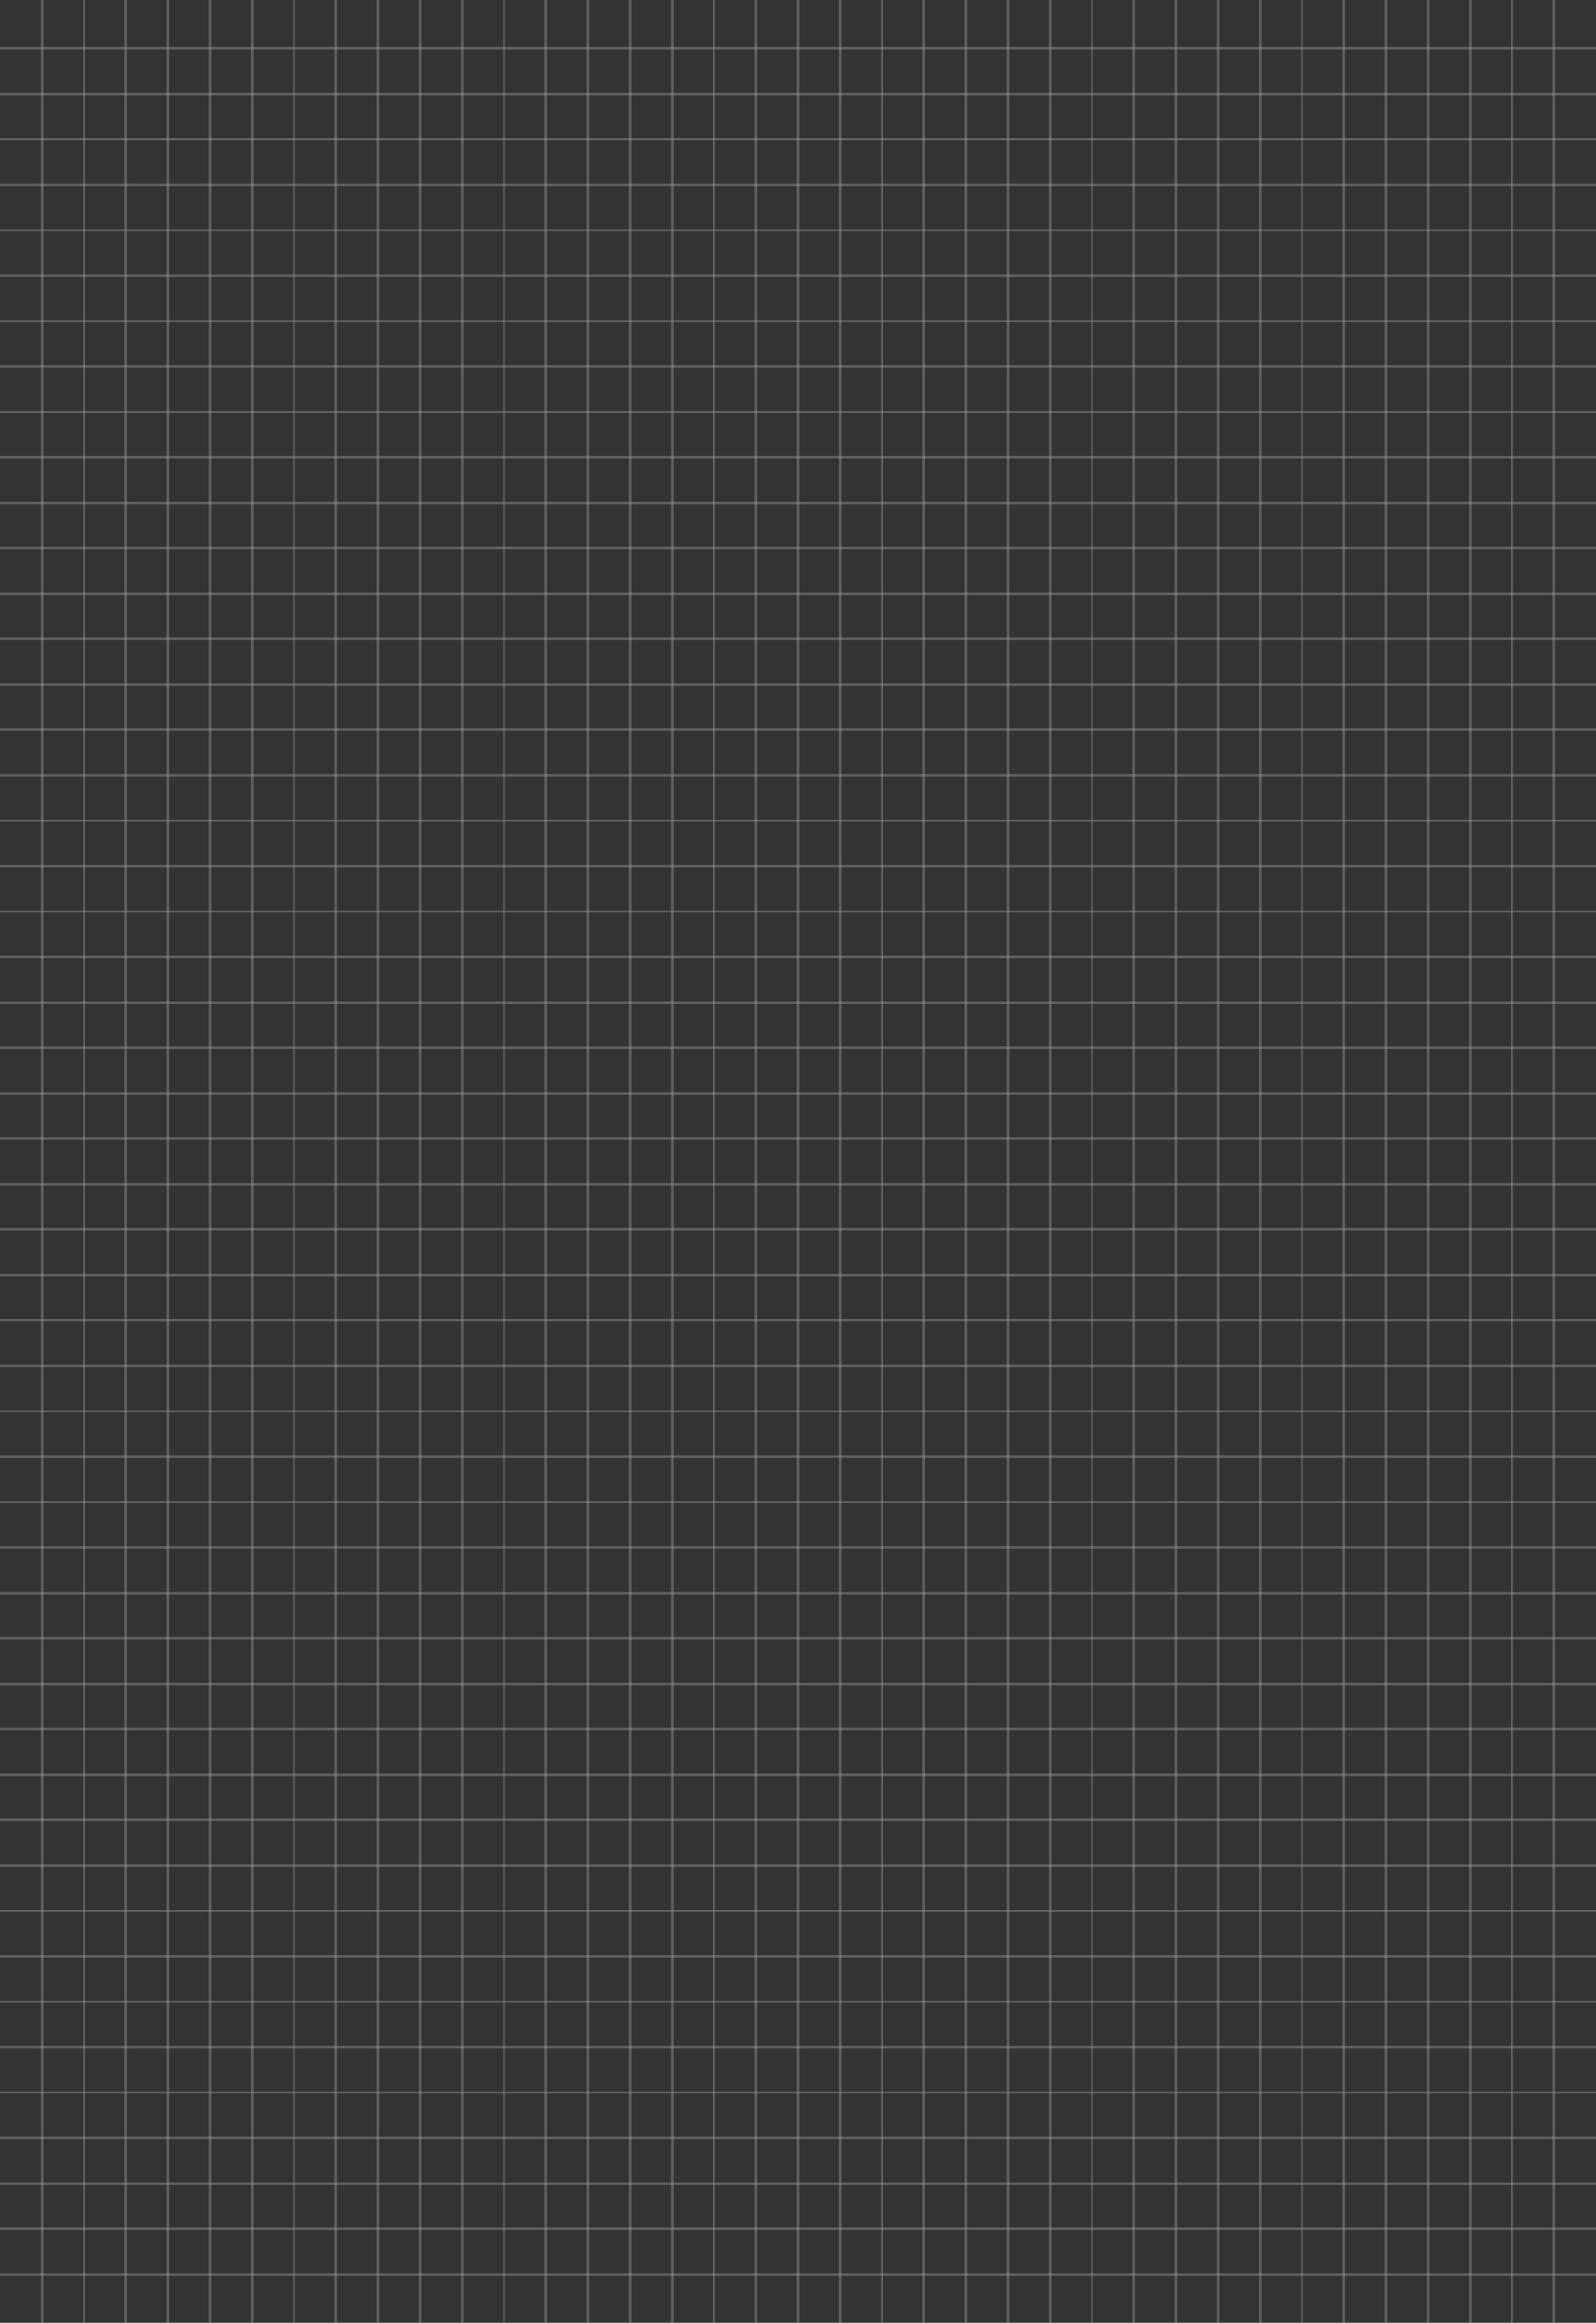 <svg width="656" height="954" viewBox="0 0 656 954" fill="none" xmlns="http://www.w3.org/2000/svg">
<rect x="0" y="0" width="656" height="954" fill="#333333" stroke="none"/>
<g clip-path="url(#clip0_124_13194)">
<g opacity="0.6">
<g opacity="0.6">
<path opacity="0.6" d="M656 19.937L0 19.937" stroke="white" stroke-miterlimit="10"/>
<path opacity="0.6" d="M656 38.586L0 38.586" stroke="white" stroke-miterlimit="10"/>
<path opacity="0.6" d="M656 57.242L0 57.242" stroke="white" stroke-miterlimit="10"/>
<path opacity="0.6" d="M656 75.903L0 75.903" stroke="white" stroke-miterlimit="10"/>
<path opacity="0.6" d="M656 94.552L0 94.552" stroke="white" stroke-miterlimit="10"/>
<path opacity="0.6" d="M656 113.213L0 113.212" stroke="white" stroke-miterlimit="10"/>
<path opacity="0.6" d="M656 131.873L0 131.873" stroke="white" stroke-miterlimit="10"/>
<path opacity="0.6" d="M656 150.522L0 150.522" stroke="white" stroke-miterlimit="10"/>
<path opacity="0.6" d="M656 169.182L0 169.182" stroke="white" stroke-miterlimit="10"/>
<path opacity="0.6" d="M656 187.843L0 187.843" stroke="white" stroke-miterlimit="10"/>
<path opacity="0.6" d="M656 206.488L0 206.488" stroke="white" stroke-miterlimit="10"/>
<path opacity="0.6" d="M656 225.149L0 225.149" stroke="white" stroke-miterlimit="10"/>
<path opacity="0.6" d="M656 243.809L0 243.809" stroke="white" stroke-miterlimit="10"/>
<path opacity="0.6" d="M656 262.458L0 262.458" stroke="white" stroke-miterlimit="10"/>
<path opacity="0.6" d="M656 281.115L0 281.115" stroke="white" stroke-miterlimit="10"/>
<path opacity="0.6" d="M656 299.775L0 299.775" stroke="white" stroke-miterlimit="10"/>
<path opacity="0.6" d="M656 318.424L0 318.424" stroke="white" stroke-miterlimit="10"/>
<path opacity="0.6" d="M656 337.085L0 337.085" stroke="white" stroke-miterlimit="10"/>
<path opacity="0.6" d="M656 355.745L0 355.745" stroke="white" stroke-miterlimit="10"/>
<path opacity="0.6" d="M656 374.394L0 374.394" stroke="white" stroke-miterlimit="10"/>
<path opacity="0.6" d="M656 393.055L0 393.055" stroke="white" stroke-miterlimit="10"/>
<path opacity="0.6" d="M656 411.712L0 411.712" stroke="white" stroke-miterlimit="10"/>
<path opacity="0.6" d="M656 430.36L0 430.36" stroke="white" stroke-miterlimit="10"/>
<path opacity="0.6" d="M656 449.021L0 449.021" stroke="white" stroke-miterlimit="10"/>
<path opacity="0.6" d="M656 467.682L0 467.682" stroke="white" stroke-miterlimit="10"/>
<path opacity="0.6" d="M656 486.33L0 486.33" stroke="white" stroke-miterlimit="10"/>
<path opacity="0.6" d="M656 504.991L0 504.991" stroke="white" stroke-miterlimit="10"/>
<path opacity="0.6" d="M656 523.648L0 523.648" stroke="white" stroke-miterlimit="10"/>
<path opacity="0.6" d="M656 542.297L0 542.296" stroke="white" stroke-miterlimit="10"/>
<path opacity="0.6" d="M656 560.957L0 560.957" stroke="white" stroke-miterlimit="10"/>
<path opacity="0.6" d="M656 579.618L0 579.618" stroke="white" stroke-miterlimit="10"/>
<path opacity="0.6" d="M656 598.263L0 598.263" stroke="white" stroke-miterlimit="10"/>
<path opacity="0.6" d="M656 616.923L0 616.923" stroke="white" stroke-miterlimit="10"/>
<path opacity="0.6" d="M656 635.584L0 635.584" stroke="white" stroke-miterlimit="10"/>
<path opacity="0.6" d="M656 654.233L0 654.233" stroke="white" stroke-miterlimit="10"/>
<path opacity="0.6" d="M656 672.893L0 672.893" stroke="white" stroke-miterlimit="10"/>
<path opacity="0.6" d="M656 691.554L0 691.554" stroke="white" stroke-miterlimit="10"/>
<path opacity="0.6" d="M656 710.203L0 710.203" stroke="white" stroke-miterlimit="10"/>
<path opacity="0.6" d="M656 728.863L0 728.863" stroke="white" stroke-miterlimit="10"/>
<path opacity="0.6" d="M656 747.524L0 747.524" stroke="white" stroke-miterlimit="10"/>
<path opacity="0.6" d="M656 766.169L0 766.169" stroke="white" stroke-miterlimit="10"/>
<path opacity="0.6" d="M656 784.829L0 784.829" stroke="white" stroke-miterlimit="10"/>
<path opacity="0.6" d="M656 803.49L0 803.49" stroke="white" stroke-miterlimit="10"/>
<path opacity="0.6" d="M656 822.135L0 822.135" stroke="white" stroke-miterlimit="10"/>
<path opacity="0.6" d="M656 840.796L0 840.796" stroke="white" stroke-miterlimit="10"/>
<path opacity="0.6" d="M656 859.456L0 859.456" stroke="white" stroke-miterlimit="10"/>
<path opacity="0.6" d="M656 878.105L0 878.105" stroke="white" stroke-miterlimit="10"/>
<path opacity="0.6" d="M656 896.766L0 896.766" stroke="white" stroke-miterlimit="10"/>
<path opacity="0.6" d="M656 915.422L0 915.422" stroke="white" stroke-miterlimit="10"/>
<path opacity="0.6" d="M656 934.075L0 934.075" stroke="white" stroke-miterlimit="10"/>
</g>
<g opacity="0.6">
<path opacity="0.6" d="M638.733 0L638.733 954" stroke="white" stroke-miterlimit="10"/>
<path opacity="0.6" d="M621.468 0L621.468 954" stroke="white" stroke-miterlimit="10"/>
<path opacity="0.6" d="M604.216 0L604.216 954" stroke="white" stroke-miterlimit="10"/>
<path opacity="0.6" d="M586.95 0L586.95 954" stroke="white" stroke-miterlimit="10"/>
<path opacity="0.6" d="M569.683 0L569.683 954" stroke="white" stroke-miterlimit="10"/>
<path opacity="0.6" d="M552.418 0L552.418 954" stroke="white" stroke-miterlimit="10"/>
<path opacity="0.6" d="M535.152 0L535.152 954" stroke="white" stroke-miterlimit="10"/>
<path opacity="0.6" d="M517.898 0L517.898 954" stroke="white" stroke-miterlimit="10"/>
<path opacity="0.6" d="M500.631 0L500.631 954" stroke="white" stroke-miterlimit="10"/>
<path opacity="0.6" d="M483.365 0L483.365 954" stroke="white" stroke-miterlimit="10"/>
<path opacity="0.6" d="M466.102 0L466.102 954" stroke="white" stroke-miterlimit="10"/>
<path opacity="0.6" d="M448.848 0L448.848 954" stroke="white" stroke-miterlimit="10"/>
<path opacity="0.6" d="M431.581 0L431.581 954" stroke="white" stroke-miterlimit="10"/>
<path opacity="0.6" d="M414.316 0L414.316 954" stroke="white" stroke-miterlimit="10"/>
<path opacity="0.6" d="M397.05 0L397.05 954" stroke="white" stroke-miterlimit="10"/>
<path opacity="0.6" d="M379.783 0L379.783 954" stroke="white" stroke-miterlimit="10"/>
<path opacity="0.6" d="M362.532 0L362.532 954" stroke="white" stroke-miterlimit="10"/>
<path opacity="0.6" d="M345.266 0L345.266 954" stroke="white" stroke-miterlimit="10"/>
<path opacity="0.6" d="M328 0L328 954" stroke="white" stroke-miterlimit="10"/>
<path opacity="0.6" d="M310.734 0L310.734 954" stroke="white" stroke-miterlimit="10"/>
<path opacity="0.6" d="M293.467 0L293.467 954" stroke="white" stroke-miterlimit="10"/>
<path opacity="0.6" d="M276.216 0L276.216 954" stroke="white" stroke-miterlimit="10"/>
<path opacity="0.6" d="M258.951 0L258.951 954" stroke="white" stroke-miterlimit="10"/>
<path opacity="0.6" d="M241.683 0L241.683 954" stroke="white" stroke-miterlimit="10"/>
<path opacity="0.6" d="M224.418 0L224.418 954" stroke="white" stroke-miterlimit="10"/>
<path opacity="0.6" d="M207.153 0L207.153 954" stroke="white" stroke-miterlimit="10"/>
<path opacity="0.6" d="M189.898 0L189.898 954" stroke="white" stroke-miterlimit="10"/>
<path opacity="0.6" d="M172.632 0L172.632 954" stroke="white" stroke-miterlimit="10"/>
<path opacity="0.6" d="M155.365 0L155.365 954" stroke="white" stroke-miterlimit="10"/>
<path opacity="0.6" d="M138.102 0L138.102 954" stroke="white" stroke-miterlimit="10"/>
<path opacity="0.6" d="M120.847 0L120.847 954" stroke="white" stroke-miterlimit="10"/>
<path opacity="0.6" d="M103.581 0L103.581 954" stroke="white" stroke-miterlimit="10"/>
<path opacity="0.6" d="M86.316 0L86.316 954" stroke="white" stroke-miterlimit="10"/>
<path opacity="0.6" d="M69.051 0L69.051 954" stroke="white" stroke-miterlimit="10"/>
<path opacity="0.6" d="M51.783 0L51.783 954" stroke="white" stroke-miterlimit="10"/>
<path opacity="0.6" d="M34.532 0L34.532 954" stroke="white" stroke-miterlimit="10"/>
<path opacity="0.6" d="M17.267 0L17.267 954" stroke="white" stroke-miterlimit="10"/>
</g>
</g>
</g>
<defs>
<clipPath id="clip0_124_13194">
<rect width="954" height="656" fill="white" transform="translate(656) rotate(90)"/>
</clipPath>
</defs>
</svg>
